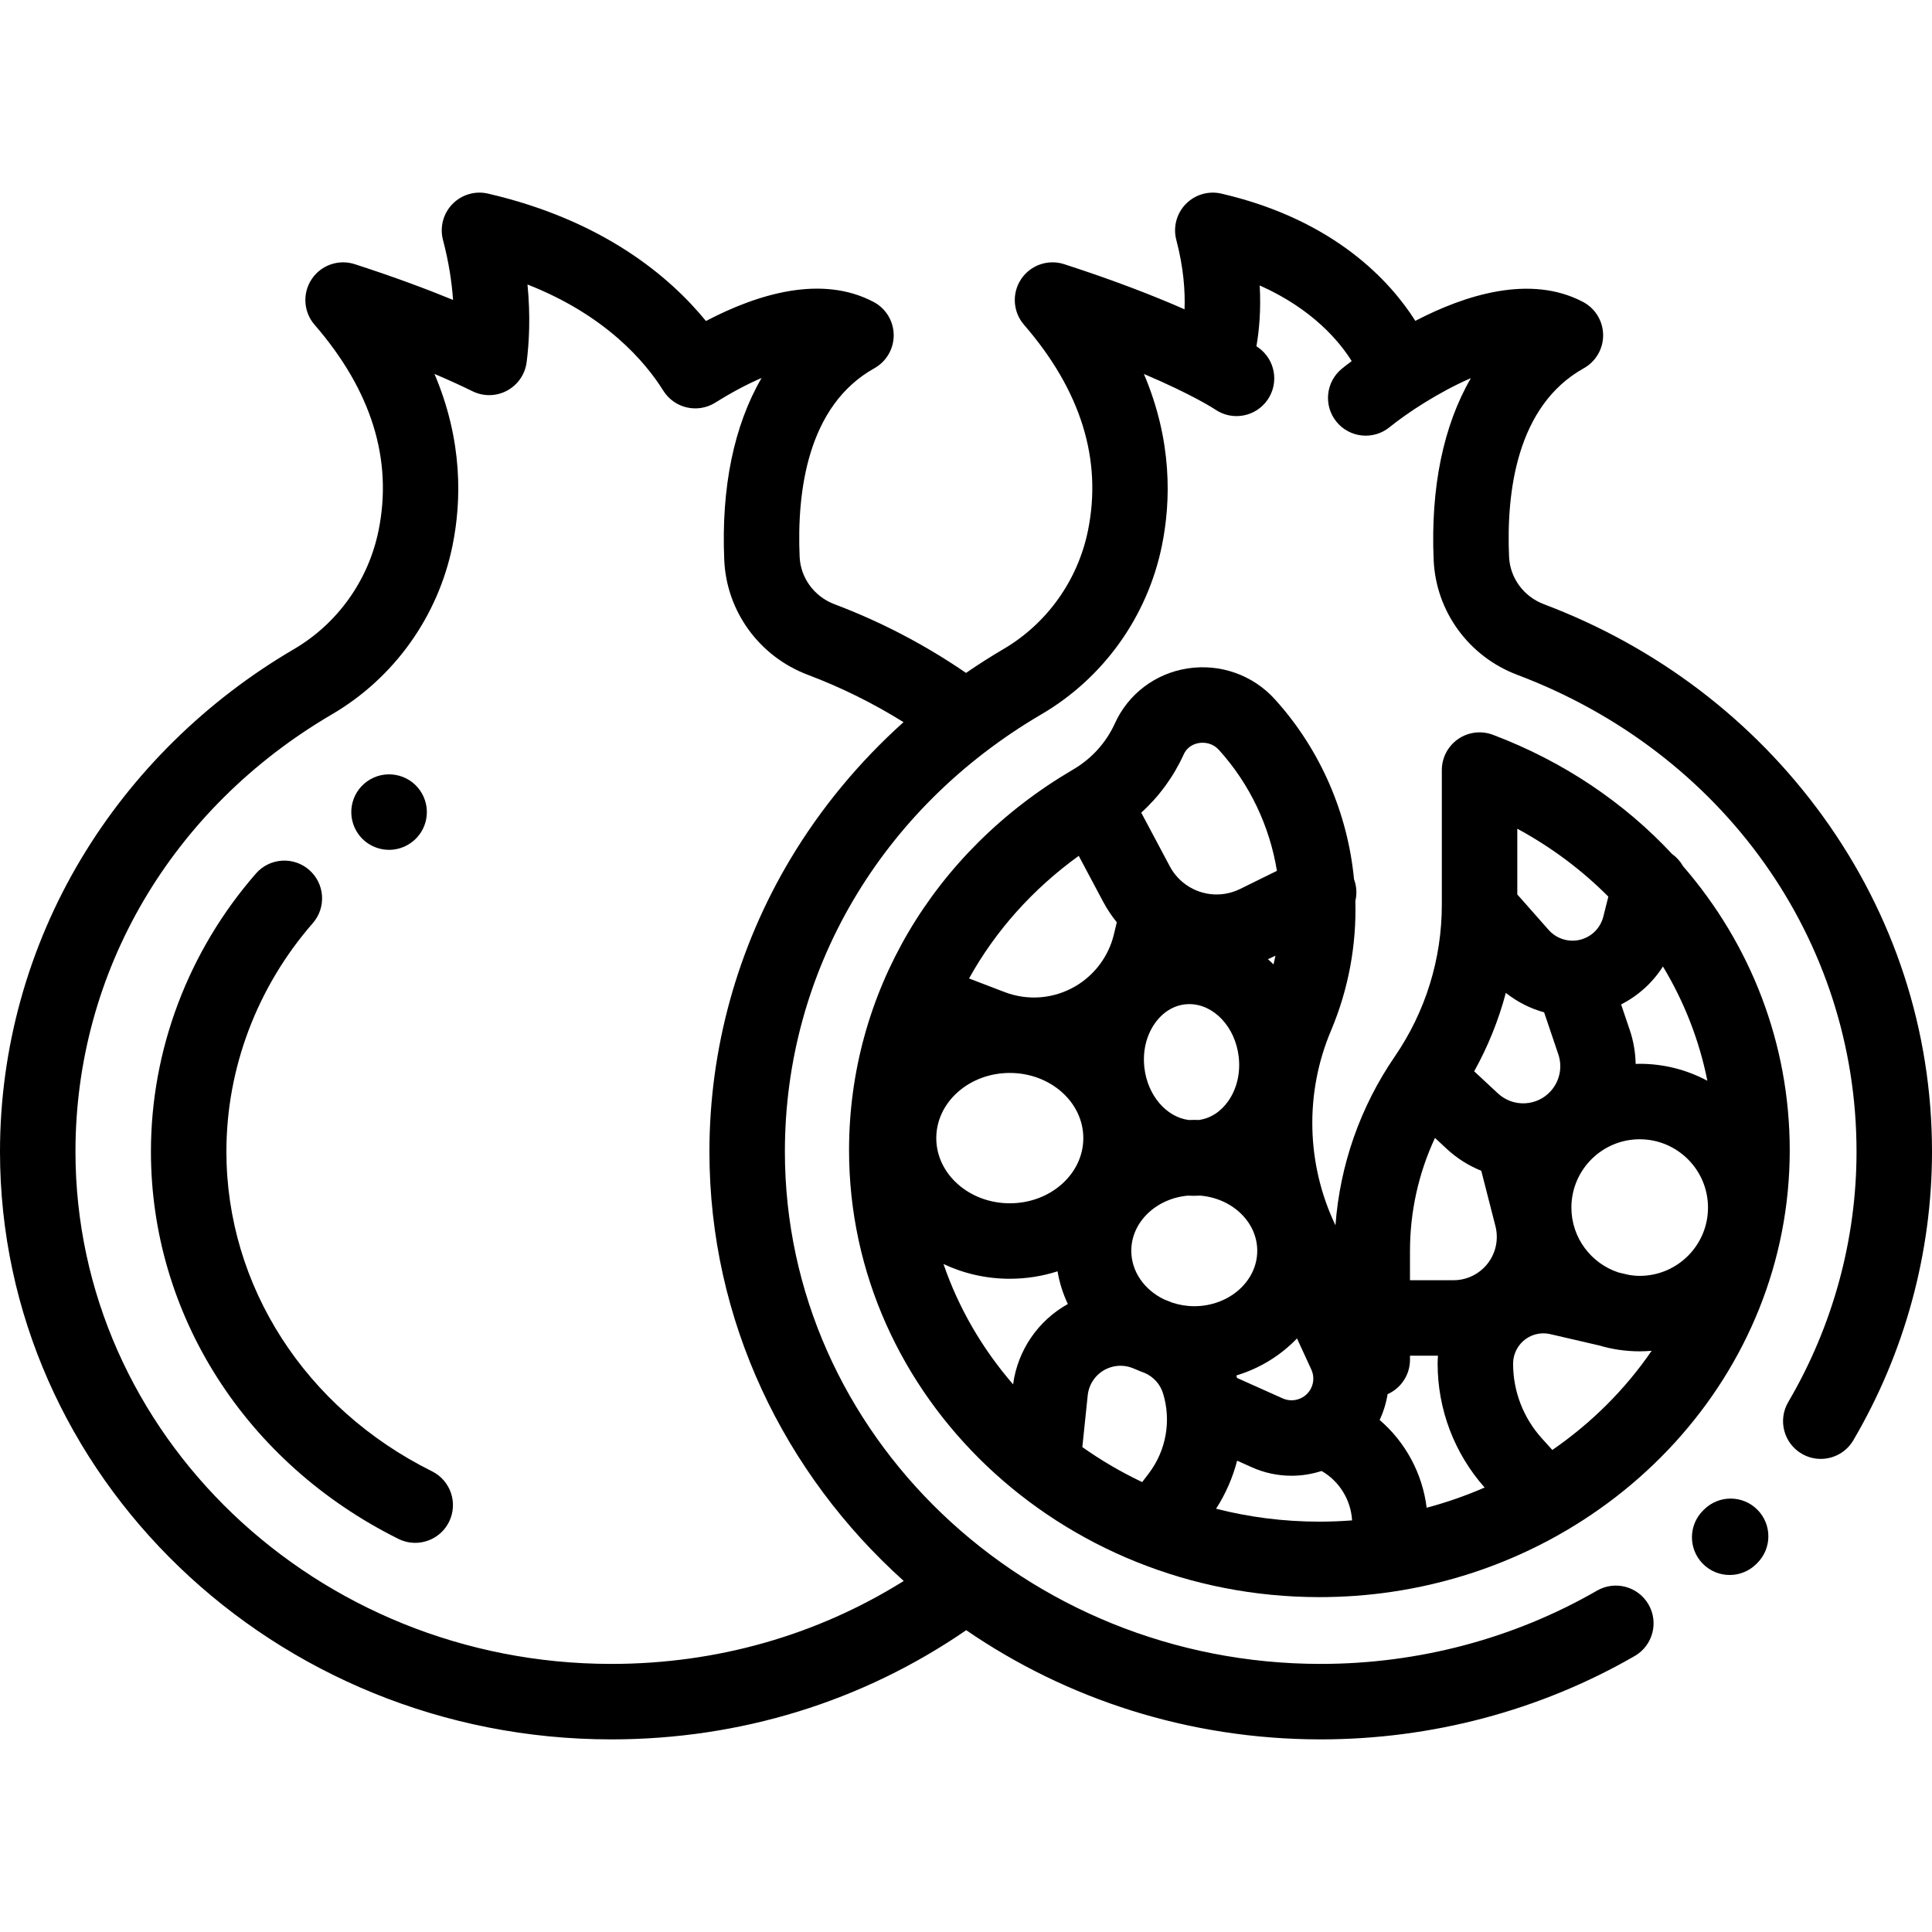 <?xml version="1.0" encoding="iso-8859-1"?>
<!-- Generator: Adobe Illustrator 19.0.0, SVG Export Plug-In . SVG Version: 6.00 Build 0)  -->
<svg version="1.1" id="Capa_1" xmlns="http://www.w3.org/2000/svg" xmlns:xlink="http://www.w3.org/1999/xlink" x="0px" y="0px"
	 viewBox="0 0 512 512" style="enable-background:new 0 0 512 512;" xml:space="preserve">
<g>
	<g>
		<path d="M483.079,216.329c-18.427-25.473-43.986-44.905-73.916-56.199c-5.373-2.028-9.001-6.967-9.246-12.582
			c-0.753-17.321,2.072-40.05,19.809-49.961c3.202-1.789,5.167-5.188,5.121-8.855c-0.046-3.667-2.096-7.015-5.342-8.724
			c-14.02-7.376-31.315-1.802-44.427,5.024c-6.402-10.126-21.125-26.709-51.413-33.725c-3.413-0.788-6.993,0.262-9.433,2.778
			c-2.44,2.515-3.387,6.123-2.494,9.512c1.938,7.355,2.36,13.576,2.18,18.376c-7.882-3.469-18.38-7.59-31.909-11.967
			c-4.27-1.378-8.939,0.252-11.417,3.994c-2.478,3.743-2.158,8.679,0.782,12.07c15.072,17.389,20.775,35.735,16.95,54.531
			c-2.688,13.205-10.867,24.665-22.44,31.438c-3.378,1.977-6.666,4.085-9.878,6.291c-10.818-7.425-22.516-13.546-34.849-18.201
			c-5.373-2.026-9.001-6.965-9.246-12.581c-0.753-17.321,2.072-40.05,19.809-49.961c3.202-1.789,5.167-5.188,5.121-8.854
			c-0.046-3.668-2.096-7.016-5.341-8.724c-13.761-7.244-30.622-2.167-44.416,5.06c-9.564-11.713-27.197-26.683-57.758-33.763
			c-3.414-0.793-6.993,0.264-9.433,2.778c-2.44,2.515-3.387,6.123-2.494,9.512c1.546,5.869,2.34,11.205,2.669,15.886
			c-6.907-2.839-15.546-6.074-26.063-9.477c-4.268-1.377-8.939,0.253-11.417,3.995c-2.478,3.743-2.158,8.679,0.782,12.07
			c15.072,17.389,20.775,35.735,16.95,54.531c-2.688,13.205-10.867,24.665-22.44,31.438c-23.3,13.637-42.801,32.854-56.395,55.577
			C7.429,251.107,0,277.929,0,305.182c0,85.894,72.672,155.772,161.997,155.772c34.122,0,66.515-9.991,94.06-28.939
			c26.515,18.212,58.951,28.939,93.945,28.939c29.374,0,58.146-7.64,83.209-22.092c4.784-2.759,6.426-8.874,3.667-13.658
			c-2.76-4.784-8.874-6.428-13.659-3.668c-22.029,12.703-47.347,19.418-73.218,19.418c-78.298,0-141.998-60.907-141.998-135.772
			c0-47.647,25.415-90.969,67.983-115.883c16.475-9.643,28.115-25.939,31.935-44.71c2.393-11.758,2.766-27.739-4.777-45.487
			c13.064,5.553,18.735,9.31,18.898,9.419c4.536,3.108,10.738,1.968,13.873-2.558c3.144-4.541,2.011-10.771-2.529-13.914
			c-0.048-0.033-0.194-0.133-0.423-0.282c0.722-4.118,1.241-9.559,0.874-16.123c14.04,6.259,21.158,14.897,24.375,20.043
			c-1.241,0.932-2.128,1.639-2.585,2.01c-4.287,3.482-4.938,9.78-1.456,14.066c3.483,4.286,9.781,4.938,14.067,1.455
			c4.612-3.747,13.065-9.33,21.562-13.007c-7.277,12.558-10.702,28.938-9.865,48.205c0.593,13.624,9.293,25.566,22.166,30.424
			c54.611,20.608,89.899,70.199,89.899,126.341c0,23.269-6.258,46.221-18.097,66.377c-2.797,4.762-1.204,10.89,3.558,13.688
			c1.591,0.934,3.334,1.379,5.056,1.379c3.43,0,6.769-1.767,8.632-4.938C504.79,358.463,512,332.007,512,305.181
			C512,273.208,501.999,242.483,483.079,216.329z M209.49,227.615c-14.056,23.492-21.485,50.314-21.485,77.567
			c0,44.857,19.829,85.34,51.491,113.789c-23.031,14.414-49.597,21.983-77.499,21.983C83.7,440.954,20,380.047,20,305.182
			c0-47.647,25.415-90.969,67.983-115.883c16.476-9.643,28.116-25.939,31.937-44.71c2.393-11.76,2.767-27.743-4.78-45.495
			c4.136,1.756,7.479,3.31,10.086,4.593c2.895,1.427,6.3,1.366,9.144-0.159s4.777-4.329,5.191-7.529
			c0.66-5.104,1.054-12.131,0.23-20.604c20.836,8.179,31.288,20.614,35.983,28.132c1.406,2.251,3.65,3.852,6.237,4.447
			c2.585,0.594,5.304,0.139,7.554-1.271c4.31-2.7,8.435-4.891,12.263-6.541c-7.297,12.564-10.732,28.963-9.894,48.255
			c0.593,13.624,9.293,25.566,22.166,30.424c8.861,3.344,17.345,7.551,25.339,12.536
			C227.678,201.943,217.542,214.158,209.49,227.615z"/>
	</g>
</g>
<g>
	<g>
		<path d="M465.768,400.131c-3.871-3.939-10.202-3.995-14.141-0.124l-0.231,0.227c-3.951,3.858-4.025,10.189-0.167,14.141
			c1.959,2.006,4.556,3.013,7.155,3.013c2.52,0,5.042-0.946,6.986-2.847l0.274-0.268
			C469.583,410.402,469.639,404.071,465.768,400.131z"/>
	</g>
</g>
<g>
	<g>
		<path d="M446.033,229.556c-0.715-1.269-1.704-2.378-2.911-3.238c-12.687-13.604-28.786-24.534-47.492-31.592
			c-3.073-1.158-6.518-0.735-9.218,1.131c-2.701,1.868-4.313,4.942-4.313,8.226v35.651c0,14.431-4.312,28.35-12.468,40.253
			c-9.156,13.361-14.529,28.705-15.718,44.735c-7.7-16.118-8.221-34.954-1.191-51.58c4.668-11.039,6.775-22.766,6.465-34.365
			c0.44-1.866,0.349-3.867-0.355-5.763c-1.675-17.414-8.811-34.232-20.938-47.656c-5.861-6.487-14.529-9.558-23.19-8.215
			c-8.504,1.32-15.693,6.751-19.229,14.528c-2.34,5.146-6.168,9.385-11.072,12.254c-37.192,21.769-59.396,59.49-59.396,100.908
			c0,65.298,55.916,118.421,124.646,118.421c6.444,0,12.775-0.467,18.958-1.367c0.019-0.003,0.037-0.006,0.056-0.009
			c59.738-8.724,105.633-57.888,105.633-117.045C474.302,276.596,463.969,250.254,446.033,229.556z M440.694,256.129
			c5.62,9.312,9.628,19.523,11.778,30.286c-5.348-2.866-11.454-4.497-17.934-4.497c-0.36,0-0.715,0.017-1.073,0.027
			c-0.06-3.002-0.558-6.016-1.546-8.937l-2.308-6.824C434.116,263.894,437.956,260.434,440.694,256.129z M402.099,219.617
			c9.062,4.914,17.164,10.997,24.128,17.998l-1.331,5.3c-0.942,3.753-4.303,6.375-8.173,6.375c-2.415,0-4.718-1.038-6.317-2.85
			l-8.307-9.405V219.617z M347.509,362.934c1.244,2.704,0.243,5.875-2.327,7.375c-1.6,0.935-3.564,1.038-5.255,0.282l-12.101-5.423
			c-0.057-0.219-0.119-0.437-0.18-0.655c6.248-1.89,11.774-5.319,16.073-9.819L347.509,362.934z M336.017,254.194
			c0.493-0.215,0.985-0.433,1.472-0.673l0.519-0.255c-0.153,0.775-0.323,1.547-0.508,2.318
			C337.017,255.106,336.525,254.642,336.017,254.194z M313.683,199.948c1.025-2.254,3.002-2.873,4.089-3.042
			c0.232-0.036,0.552-0.07,0.93-0.07c1.171,0,2.905,0.326,4.352,1.928c8.236,9.117,13.433,20.298,15.344,32.018l-9.743,4.798
			c-5.091,2.506-10.909,1.695-15.045-1.643c-0.077-0.069-0.162-0.13-0.241-0.197c-1.34-1.131-2.495-2.531-3.373-4.181l-7.555-14.197
			C307.175,211.07,310.996,205.859,313.683,199.948z M325.489,291.815c-1.992,2.834-4.761,4.596-7.81,4.994
			c-0.394-0.012-0.788-0.028-1.185-0.028c-0.484,0-0.964,0.017-1.443,0.035c-5.894-0.744-10.934-6.456-11.779-13.891
			c-0.491-4.316,0.498-8.483,2.784-11.734c2.028-2.885,4.86-4.668,7.973-5.022c0.393-0.044,0.783-0.066,1.171-0.066
			c6.431,0,12.167,6.006,13.074,13.979C328.764,284.397,327.775,288.564,325.489,291.815z M285.877,226.809l6.463,12.146
			c1.05,1.973,2.272,3.788,3.62,5.463l-0.766,3.201c-1.377,5.757-5.101,10.771-10.215,13.754
			c-5.733,3.346-12.577,3.901-18.776,1.526l-9.396-3.598C263.762,246.762,273.609,235.663,285.877,226.809z M267.607,284.341
			c10.743,0,19.483,7.748,19.483,17.272s-8.74,17.272-19.483,17.272s-19.483-7.748-19.483-17.272S256.864,284.341,267.607,284.341z
			 M268.482,366.873c-8.108-9.364-14.421-20.152-18.448-31.896c5.296,2.496,11.262,3.909,17.573,3.909
			c4.425,0,8.678-0.701,12.653-1.975c0.509,3.039,1.442,5.945,2.731,8.669C275.102,349.966,269.689,357.846,268.482,366.873z
			 M304.467,390.433l-1.775,2.336c-5.592-2.652-10.899-5.76-15.863-9.276l1.428-13.719c0.328-3.153,2.344-5.886,5.26-7.13
			c2.139-0.913,4.507-0.941,6.669-0.077l0.501,0.2c0.87,0.394,1.761,0.75,2.667,1.08c2.345,1.019,4.116,2.98,4.871,5.435
			C310.446,376.509,309.041,384.414,304.467,390.433z M310.613,345.198c-0.029-0.012-0.056-0.025-0.085-0.037l-2.069-0.826
			c-5.154-2.503-8.655-7.33-8.655-12.867c0-7.588,6.571-13.849,14.967-14.61c0.528,0.028,1.059,0.043,1.591,0.043
			c0.575,0,1.152-0.017,1.731-0.051c8.454,0.711,15.09,6.993,15.09,14.617c0,8.101-7.487,14.69-16.689,14.69
			C314.422,346.157,312.445,345.808,310.613,345.198z M349.655,403.255c-9.472,0-18.652-1.197-27.384-3.426
			c2.552-3.95,4.421-8.255,5.578-12.735l3.898,1.747c3.351,1.502,6.942,2.246,10.526,2.246c2.693,0,5.38-0.429,7.959-1.264
			c4.751,2.72,7.764,7.712,8.083,13.093C355.458,403.137,352.572,403.255,349.655,403.255z M378.078,399.564
			c-1.102-8.999-5.565-17.355-12.463-23.257c1.021-2.168,1.73-4.47,2.112-6.837c3.566-1.587,5.934-5.139,5.934-9.13v-1.064h7.413
			c-0.052,0.697-0.088,1.396-0.088,2.101c0,12.128,4.424,23.765,12.454,32.835C388.512,396.357,383.381,398.154,378.078,399.564z
			 M393.054,336.157c-2.14,2.012-4.934,3.12-7.87,3.12h-11.523v-7.733c0-10.456,2.275-20.638,6.624-29.984l3.06,2.847
			c2.734,2.544,5.851,4.512,9.208,5.86l3.757,14.678C397.347,328.996,396.099,333.292,393.054,336.157z M390.675,283.909
			c3.656-6.589,6.471-13.558,8.385-20.784c3.008,2.385,6.459,4.139,10.146,5.151l3.769,11.142c1.13,3.342,0.375,7.055-1.972,9.688
			c-1.773,1.99-4.216,3.155-6.879,3.28c-2.655,0.122-5.204-0.807-7.156-2.622L390.675,283.909z M411.383,384.255l-2.773-3.068
			c-4.917-5.441-7.625-12.478-7.625-19.811c0-2.63,1.29-5.095,3.451-6.595c1.857-1.288,4.184-1.737,6.387-1.225l12.942,2.998
			c1.675,0.495,3.395,0.882,5.157,1.144c0.029,0.004,0.059,0.008,0.088,0.011c1.806,0.264,3.651,0.406,5.528,0.406
			c1.066,0,2.118-0.055,3.162-0.142C430.712,368.181,421.771,377.095,411.383,384.255z M434.538,338.118
			c-0.934,0-1.845-0.093-2.742-0.23l-2.824-0.655c-7.264-2.354-12.534-9.177-12.534-17.215c0-9.98,8.12-18.1,18.1-18.1
			s18.1,8.119,18.1,18.1C452.638,329.999,444.518,338.118,434.538,338.118z"/>
	</g>
</g>
<g>
	<g>
		<path d="M114.486,389.912c-33.609-16.694-54.487-49.16-54.487-84.731c0-22.11,8.131-43.61,22.896-60.539
			c3.63-4.163,3.199-10.479-0.964-14.109c-4.162-3.63-10.479-3.198-14.109,0.963c-17.942,20.573-27.823,46.741-27.823,73.685
			c0,43.217,25.133,82.548,65.591,102.642c1.429,0.71,2.946,1.046,4.44,1.046c3.678,0,7.217-2.036,8.964-5.554
			C121.451,398.37,119.432,392.369,114.486,389.912z"/>
	</g>
</g>
<g>
	<g>
		<path d="M111.798,210.241c-2.74-4.795-8.868-6.447-13.664-3.71c-4.795,2.74-6.461,8.849-3.721,13.644
			c1.846,3.229,5.22,5.04,8.692,5.04c1.682,0,3.387-0.425,4.952-1.319c0.017-0.01,0.047-0.027,0.071-0.041
			C112.899,221.107,114.533,215.025,111.798,210.241z"/>
	</g>
</g>
<g>
</g>
<g>
</g>
<g>
</g>
<g>
</g>
<g>
</g>
<g>
</g>
<g>
</g>
<g>
</g>
<g>
</g>
<g>
</g>
<g>
</g>
<g>
</g>
<g>
</g>
<g>
</g>
<g>
</g>
</svg>
